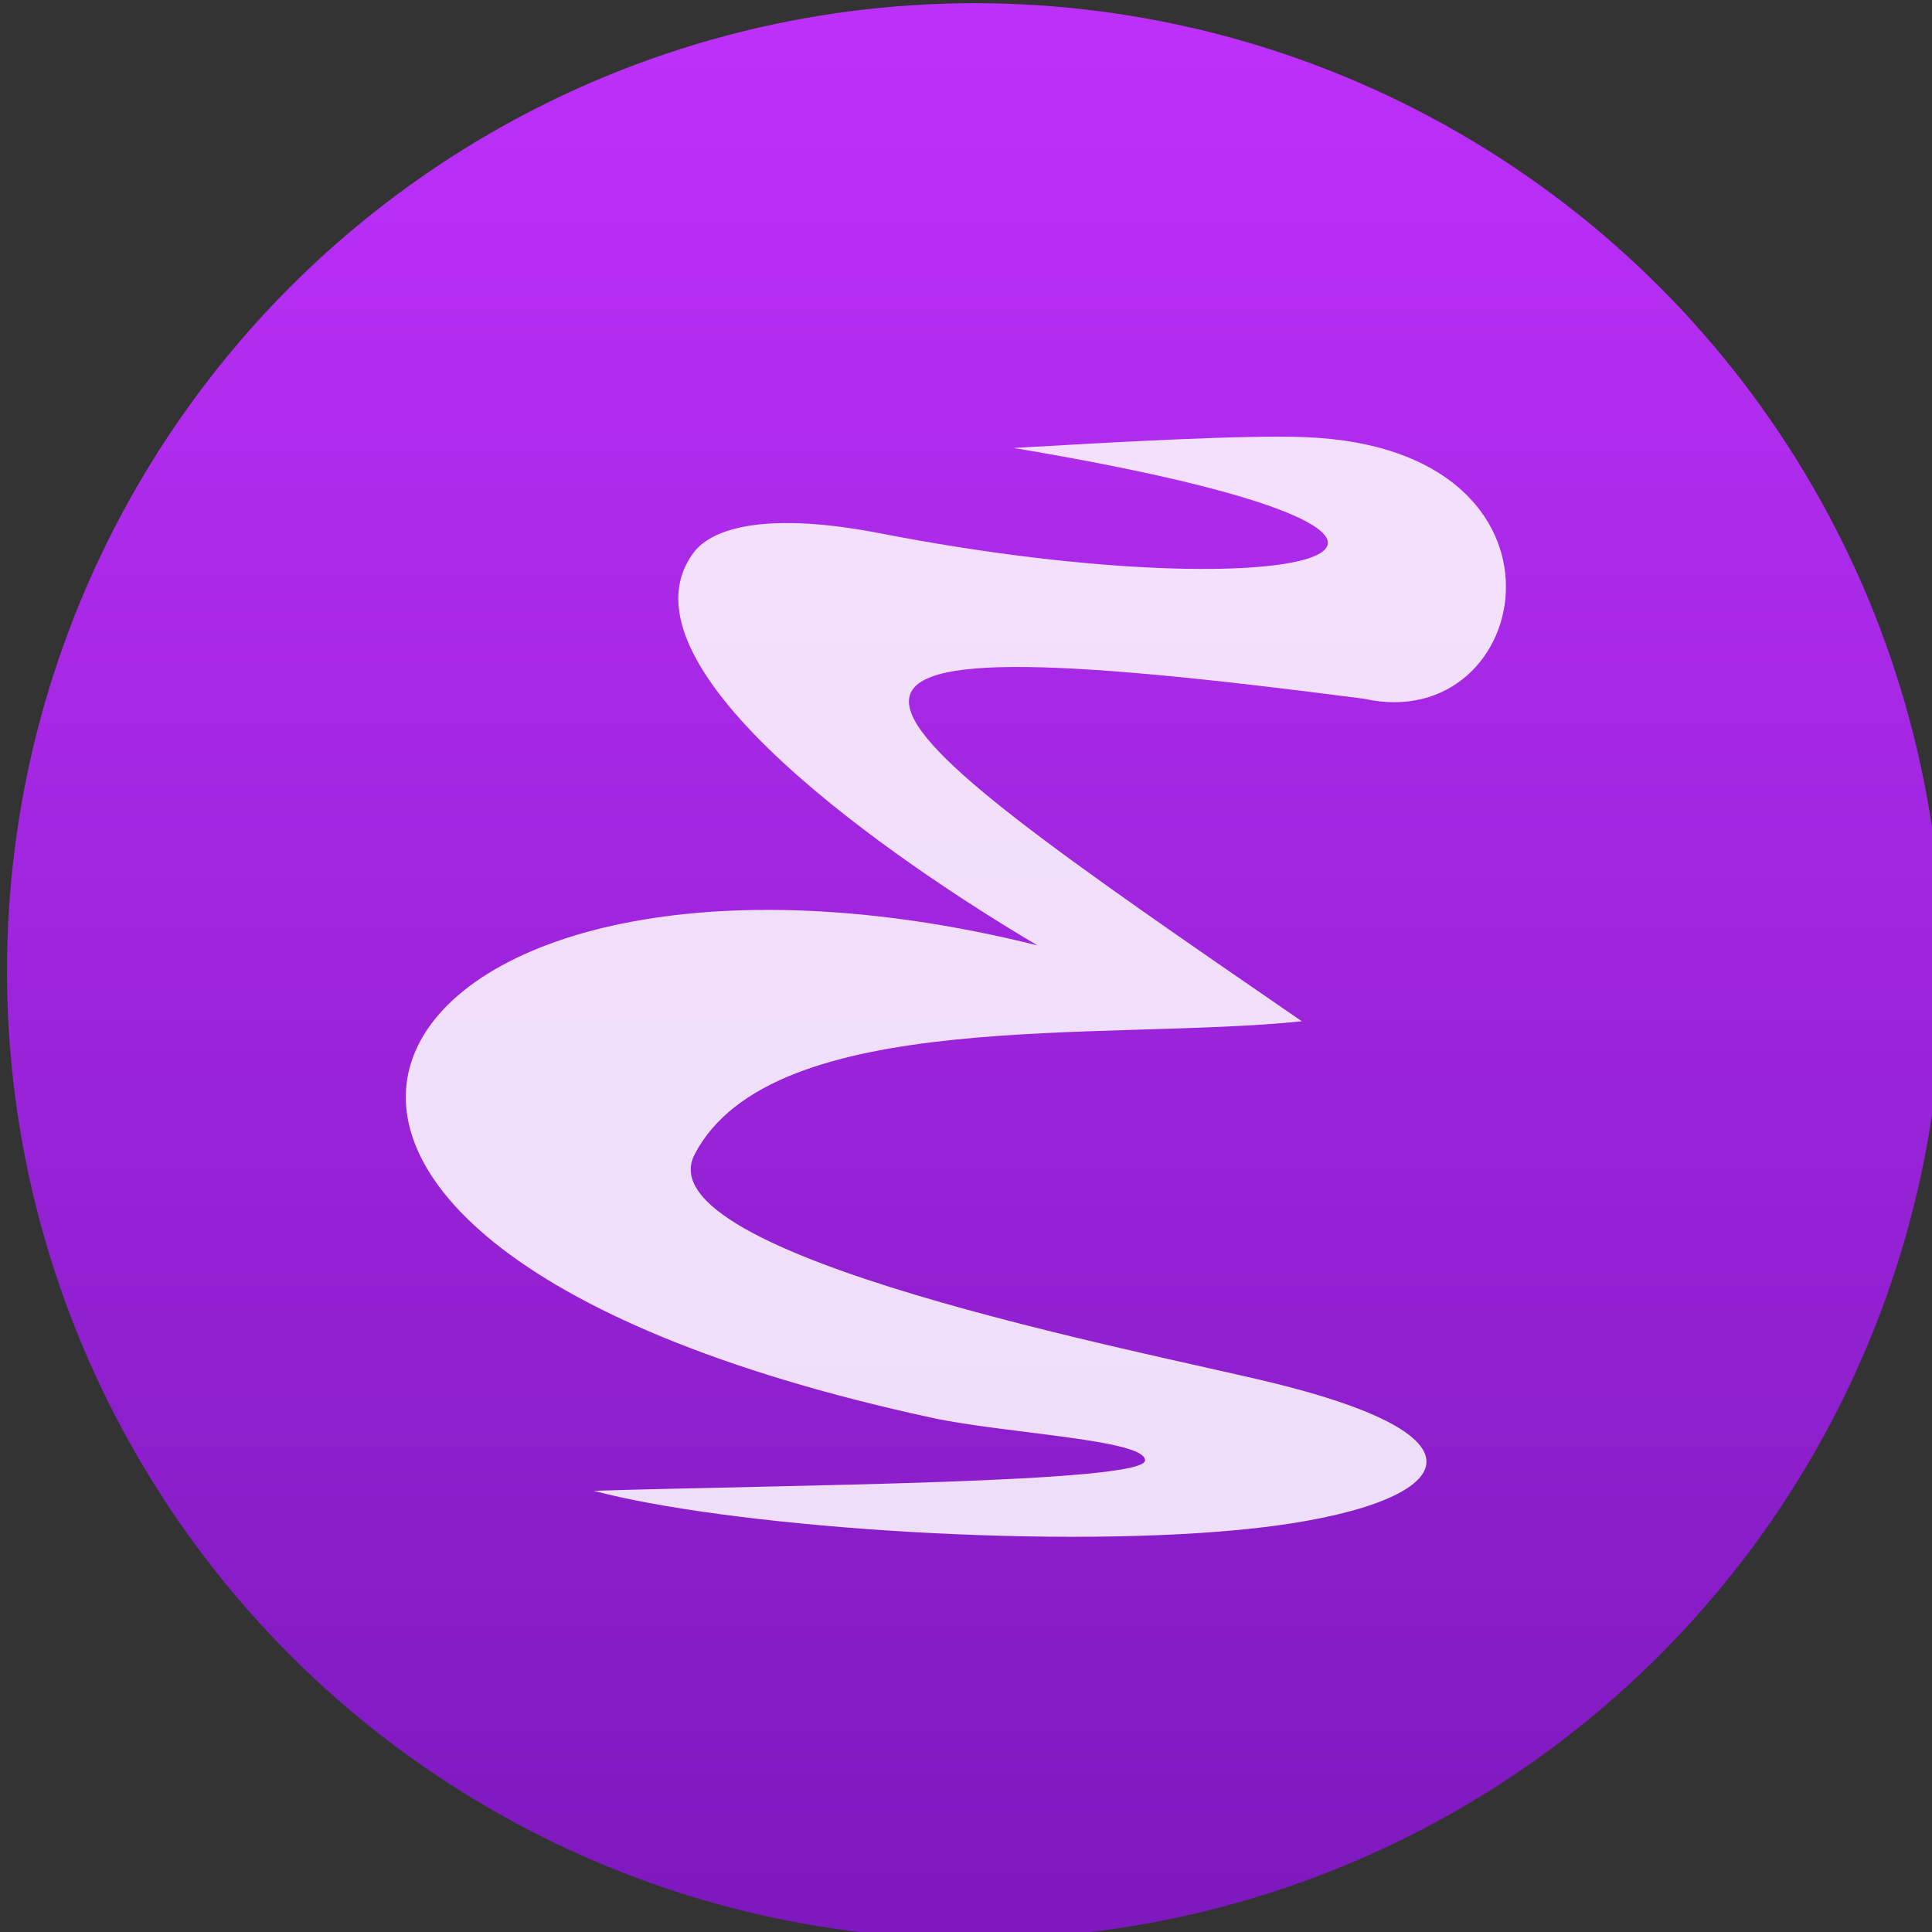 <?xml version="1.0" encoding="UTF-8" standalone="no"?>
<!-- Created with Inkscape (http://www.inkscape.org/) -->

<svg
   xmlns:dc="http://purl.org/dc/elements/1.1/"
   xmlns:cc="http://creativecommons.org/ns#"
   xmlns:rdf="http://www.w3.org/1999/02/22-rdf-syntax-ns#"
   xmlns:svg="http://www.w3.org/2000/svg"
   xmlns="http://www.w3.org/2000/svg"
   xmlns:xlink="http://www.w3.org/1999/xlink"
   xmlns:sodipodi="http://sodipodi.sourceforge.net/DTD/sodipodi-0.dtd"
   xmlns:inkscape="http://www.inkscape.org/namespaces/inkscape"
   width="48"
   height="48"
   id="svg5453"
   version="1.1"
   inkscape:version="0.91 r13725"
   sodipodi:docname="emacs.svg">
  <rect width="100%" height="100%" fill="#333333" stroke="none"/>
  <defs
     id="defs5455">
    <linearGradient
       inkscape:collect="always"
       id="linearGradient4190">
      <stop
         style="stop-color:#7e19bf;stop-opacity:1"
         offset="0"
         id="stop4192" />
      <stop
         style="stop-color:#bd30fa;stop-opacity:1"
         offset="1"
         id="stop4194" />
    </linearGradient>
    <linearGradient
       id="linearGradient4232">
      <stop
         style="stop-color:#3889e9;stop-opacity:1"
         offset="0"
         id="stop4234-0" />
      <stop
         style="stop-color:#5ea5fb;stop-opacity:1"
         offset="1"
         id="stop4236" />
    </linearGradient>
    <linearGradient
       gradientUnits="userSpaceOnUse"
       y2="517.798"
       x2="399.571"
       y1="545.798"
       x1="399.571"
       id="linearGradient3426"
       xlink:href="#linearGradient4232"
       inkscape:collect="always" />
    <linearGradient
       y2="518.139"
       x2="399.994"
       y1="545.139"
       x1="399.994"
       gradientUnits="userSpaceOnUse"
       id="linearGradient4181"
       xlink:href="#linearGradient4190"
       inkscape:collect="always" />
  </defs>
  <sodipodi:namedview
     id="base"
     pagecolor="#515151"
     bordercolor="#666666"
     borderopacity="1.0"
     inkscape:pageopacity="0"
     inkscape:pageshadow="2"
     inkscape:zoom="4"
     inkscape:cx="9.75"
     inkscape:cy="15.968792"
     inkscape:document-units="px"
     inkscape:current-layer="layer1-8"
     showgrid="false"
     fit-margin-top="0"
     fit-margin-left="0"
     fit-margin-right="0"
     fit-margin-bottom="0"
     inkscape:window-width="1366"
     inkscape:window-height="633"
     inkscape:window-x="0"
     inkscape:window-y="33"
     inkscape:window-maximized="1"
     inkscape:showpageshadow="false"
     borderlayer="true"
     showguides="false"
     showborder="false">
    <inkscape:grid
       type="xygrid"
       id="grid4063" />
    <sodipodi:guide
       position="1.1650391e-05,32"
       orientation="32,0"
       id="guide4157" />
    <sodipodi:guide
       position="1.1650391e-05,2.6367188e-05"
       orientation="0,32"
       id="guide4159" />
    <sodipodi:guide
       position="32,2.6367188e-05"
       orientation="-32,0"
       id="guide4161" />
    <sodipodi:guide
       position="32,32"
       orientation="0,-32"
       id="guide4163" />
    <sodipodi:guide
       position="2,30"
       orientation="28,0"
       id="guide4167" />
    <sodipodi:guide
       position="2,2"
       orientation="0,28"
       id="guide4169" />
    <sodipodi:guide
       position="30,2"
       orientation="-28,0"
       id="guide4171" />
    <sodipodi:guide
       position="30,30"
       orientation="0,-28"
       id="guide4173" />
    <sodipodi:guide
       position="2,30"
       orientation="28,0"
       id="guide4181" />
    <sodipodi:guide
       position="2,2"
       orientation="0,14"
       id="guide4183" />
    <sodipodi:guide
       position="16,2"
       orientation="-28,0"
       id="guide4185" />
    <sodipodi:guide
       position="16,30"
       orientation="0,-14"
       id="guide4187" />
    <sodipodi:guide
       position="9,23"
       orientation="14,0"
       id="guide4193" />
    <sodipodi:guide
       position="9,9"
       orientation="0,14"
       id="guide4195" />
    <sodipodi:guide
       position="23,9"
       orientation="-14,0"
       id="guide4197" />
    <sodipodi:guide
       position="23,23"
       orientation="0,-14"
       id="guide4199" />
  </sodipodi:namedview>
  <g
     inkscape:label="Capa 1"
     inkscape:groupmode="layer"
     id="layer1"
     transform="translate(-384.571,-499.798)">
    <g
       style="display:inline;enable-background:new"
       id="g4238"
       transform="translate(225.819,462.446)">
      <g
         style="display:inline"
         id="layer1-8"
         transform="matrix(0.227,0,0,0.227,106.948,54.311)">
        <g
           style="display:none"
           id="layer6" />
        <g
           id="g4027" />
        <g
           id="g4061" />
        <g
           id="g3751" />
        <g
           id="g3782" />
        <g
           id="g3725" />
        <g
           id="g4202">
          <g
             transform="matrix(4.414,0,0,4.414,59.275,39.357)"
             id="g4370">
            <g
               transform="matrix(1.714,0,0,1.714,-30.839,-12.375)"
               id="g4182">
              <g
                 style="display:inline;enable-background:new"
                 transform="translate(-346.196,-525.673)"
                 id="layer1-1"
                 inkscape:label="Capa 1">
                <g
                   transform="matrix(0.875,0,0,0.875,50.026,66.45)"
                   inkscape:label="Capa 1"
                   id="layer1-9">
                  <g
                     id="g4284"
                     transform="matrix(1.143,0,0,1.143,-57.327,-75.995)">
                    <g
                       style="stroke:none;stroke-width:1.3;stroke-miterlimit:4;stroke-dasharray:none;stroke-opacity:1"
                       transform="translate(0.135,0.045)"
                       inkscape:label="Capa 1"
                       id="layer1-3">
                      <circle
                         style="opacity:1;fill:url(#linearGradient4181);fill-opacity:1.0;stroke:none;stroke-width:1.3;stroke-miterlimit:4;stroke-dasharray:none;stroke-dashoffset:0;stroke-opacity:1"
                         id="path3377"
                         cx="400.571"
                         cy="531.798"
                         r="14" />
                      <circle
                         r="14"
                         cy="531.798"
                         cx="400.571"
                         id="circle4174"
                         style="opacity:1;fill:#5ea5fb;fill-opacity:0;stroke:none;stroke-width:1.3;stroke-miterlimit:4;stroke-dasharray:none;stroke-dashoffset:0;stroke-opacity:1" />
                      <circle
                         r="0"
                         cy="531.798"
                         cx="400.571"
                         id="ellipse4233"
                         style="opacity:1;fill:url(#linearGradient3426);fill-opacity:1;stroke:none;stroke-width:1.3;stroke-miterlimit:4;stroke-dasharray:none;stroke-dashoffset:0;stroke-opacity:1" />
                    </g>
                  </g>
                </g>
              </g>
            </g>
            <path
               sodipodi:nodetypes="csscsscsssccsc"
               inkscape:connector-curvature="0"
               id="path3786"
               d="m 63.403,-14.735 c 13.647,2.283 7.325,4.179 -3.313,2.116 -2.748,-0.533 -4.153,-0.157 -4.626,0.489 -2.092,2.854 5.16,7.734 8.532,9.729 -16.374,-4.081 -23.852,7.108 -2.622,11.713 1.816,0.394 5.3,0.535 5.291,1.058 -0.01,0.562 -8.951,0.609 -13.672,0.753 3.22,0.861 10.962,1.447 15.996,0.97 4.893,-0.463 7.033,-2.124 0.859,-3.642 C 66.664,7.67 54.181,5.303 55.497,2.781 57.418,-0.903 65.72,-0.015 70.552,-0.519 58.66,-8.693 55.962,-10.621 72.1,-8.515 c 4.222,0.937 5.632,-6.205 -1.45,-6.487 -1.56,-0.062 -4.89,0.132 -7.247,0.268 z"
               style="fill:#ffffff;fill-opacity:0.855;stroke:none" />
          </g>
        </g>
      </g>
    </g>
  </g>
</svg>
